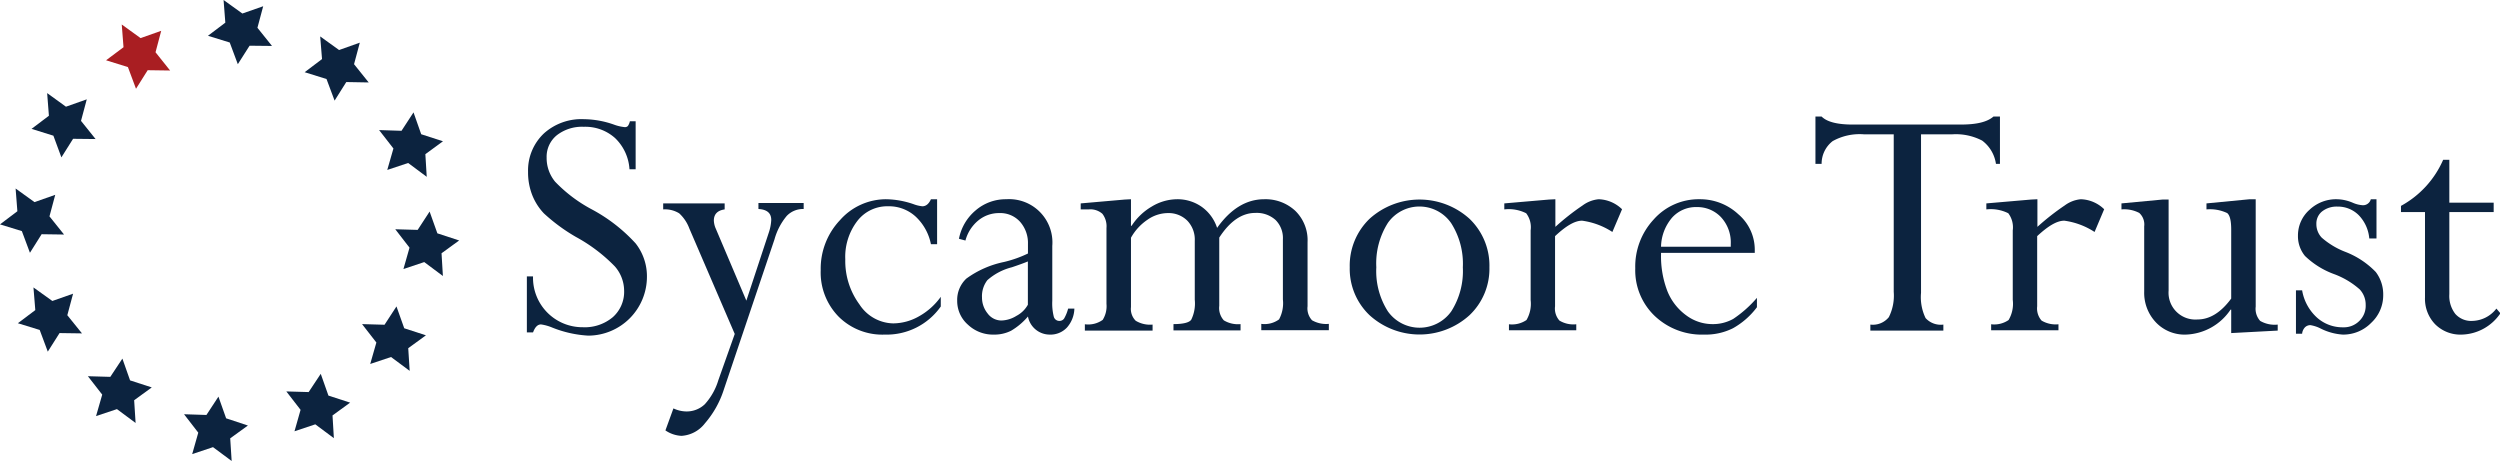 <svg id="Layer_1" data-name="Layer 1" xmlns="http://www.w3.org/2000/svg" viewBox="0 0 312.32 57.59"><defs><style>.cls-1{fill:#0c233f;}.cls-2{fill:#a91e22;}.cls-3{fill:#0c233e;}</style></defs><polygon class="cls-1" points="8 29.3 5.2 29.26 3.74 31.58 2.73 28.87 0 28.03 2.17 26.39 1.95 23.55 4.31 25.25 6.9 24.34 6.18 27.03 8 29.3"/><polygon class="cls-1" points="46.06 10.3 43.26 10.25 41.8 12.57 40.79 9.87 38.06 9.02 40.23 7.38 40 4.55 42.36 6.25 44.95 5.33 44.23 8.02 46.06 10.3"/><polygon class="cls-1" points="10.24 41.65 7.44 41.61 5.97 43.93 4.96 41.22 2.23 40.38 4.41 38.74 4.18 35.91 6.54 37.6 9.13 36.69 8.41 39.38 10.24 41.65"/><polygon class="cls-1" points="33.98 5.74 31.18 5.71 29.71 8.02 28.7 5.31 25.98 4.47 28.15 2.83 27.93 0 30.28 1.69 32.88 0.78 32.16 3.47 33.98 5.74"/><polygon class="cls-2" points="21.25 8.81 18.45 8.77 16.99 11.09 15.98 8.38 13.25 7.53 15.43 5.9 15.21 3.06 17.56 4.76 20.14 3.85 19.43 6.53 21.25 8.81"/><polygon class="cls-3" points="11.94 17.37 9.13 17.34 7.67 19.66 6.67 16.95 3.94 16.1 6.11 14.46 5.89 11.63 8.24 13.33 10.84 12.41 10.12 15.1 11.94 17.37"/><polygon class="cls-1" points="49.38 28.64 52.18 28.72 53.67 26.43 54.64 29.15 57.36 30.04 55.16 31.64 55.33 34.48 53 32.74 50.4 33.61 51.16 30.94 49.38 28.64"/><polygon class="cls-1" points="10.98 47 13.78 47.08 15.29 44.8 16.25 47.52 18.96 48.4 16.76 50 16.94 52.84 14.61 51.11 12 51.98 12.77 49.3 10.98 47"/><polygon class="cls-1" points="47.36 16.25 50.16 16.34 51.66 14.04 52.62 16.77 55.34 17.65 53.14 19.26 53.31 22.09 50.99 20.36 48.38 21.23 49.15 18.55 47.36 16.25"/><polygon class="cls-1" points="22.99 51.75 25.79 51.84 27.29 49.55 28.25 52.26 30.97 53.16 28.76 54.76 28.94 57.59 26.61 55.86 24.01 56.73 24.77 54.05 22.99 51.75"/><polygon class="cls-1" points="35.77 48.9 38.56 48.98 40.07 46.7 41.03 49.42 43.74 50.3 41.54 51.9 41.71 54.74 39.39 53.01 36.79 53.88 37.55 51.2 35.77 48.9"/><polygon class="cls-1" points="45.23 40.49 48.04 40.57 49.53 38.28 50.5 41.01 53.21 41.89 51 43.5 51.18 46.33 48.85 44.6 46.25 45.47 47.02 42.79 45.23 40.49"/><path class="cls-1" d="M80.47,18.26h.72v6h-.77a5.88,5.88,0,0,0-1.81-3.91,5.56,5.56,0,0,0-3.9-1.4A5.12,5.12,0,0,0,71.35,20a3.46,3.46,0,0,0-1.28,2.81,4.64,4.64,0,0,0,1.06,3,18.13,18.13,0,0,0,4.57,3.45,20.46,20.46,0,0,1,5.49,4.26,6.66,6.66,0,0,1,1.41,4.18,7.36,7.36,0,0,1-7.33,7.34,14.22,14.22,0,0,1-4.48-1,5.84,5.84,0,0,0-1.42-.4c-.43,0-.75.33-1,1h-.77v-7h.77a6.18,6.18,0,0,0,6.21,6.35,5.44,5.44,0,0,0,3.76-1.26,4.24,4.24,0,0,0,1.41-3.34,4.65,4.65,0,0,0-1.16-3,20.29,20.29,0,0,0-4.86-3.68,22.32,22.32,0,0,1-4-2.94,7.11,7.11,0,0,1-1.49-2.37,7.77,7.77,0,0,1-.49-2.82,6.35,6.35,0,0,1,2-4.82A7,7,0,0,1,74.75,18a11.6,11.6,0,0,1,3.74.68,5.41,5.41,0,0,0,1.32.31.5.5,0,0,0,.41-.14A1.61,1.61,0,0,0,80.47,18.26Z" transform="translate(-1.78 -3.11)"/><path class="cls-1" d="M92.31,28.52v.75c-.9.13-1.35.6-1.35,1.4a2.76,2.76,0,0,0,.24,1l3.82,9,2.78-8.43a5.78,5.78,0,0,0,.33-1.65c0-.86-.53-1.31-1.6-1.37v-.75h5.65v.75a2.81,2.81,0,0,0-2.12.87A7.84,7.84,0,0,0,98.54,33L92.2,51.8A12,12,0,0,1,89.84,56a4,4,0,0,1-2.93,1.56,3.88,3.88,0,0,1-2-.68l1-2.75a3.86,3.86,0,0,0,1.55.38,3.27,3.27,0,0,0,2.37-.9,7.81,7.81,0,0,0,1.69-3l2.05-5.78L87.9,31.66a4.85,4.85,0,0,0-1.27-1.9,3.38,3.38,0,0,0-2-.49v-.75Z" transform="translate(-1.78 -3.11)"/><path class="cls-1" d="M118.85,28v5.62h-.77a6.41,6.41,0,0,0-1.93-3.47,4.94,4.94,0,0,0-3.41-1.27,4.72,4.72,0,0,0-3.86,1.84,7.36,7.36,0,0,0-1.5,4.79,9.15,9.15,0,0,0,1.77,5.63,5.15,5.15,0,0,0,4.21,2.37,6.57,6.57,0,0,0,3.22-.88,8.33,8.33,0,0,0,2.73-2.44V41.4a8.27,8.27,0,0,1-7,3.51,7.73,7.73,0,0,1-5.76-2.24,7.88,7.88,0,0,1-2.24-5.82,8.81,8.81,0,0,1,2.41-6.24A7.68,7.68,0,0,1,112.5,28a11,11,0,0,1,3.39.61,4.3,4.3,0,0,0,1.12.27c.45,0,.81-.3,1.07-.88Z" transform="translate(-1.78 -3.11)"/><path class="cls-1" d="M125.91,44.91a4.54,4.54,0,0,1-3.21-1.24,3.93,3.93,0,0,1-1.34-3,3.64,3.64,0,0,1,1.15-2.76,12.16,12.16,0,0,1,4.69-2.07,14.49,14.49,0,0,0,3-1.06V33.6a4,4,0,0,0-1-2.8,3.33,3.33,0,0,0-2.59-1.07,4.06,4.06,0,0,0-2.61.92,4.86,4.86,0,0,0-1.61,2.51l-.81-.22a6.14,6.14,0,0,1,2.1-3.56A5.76,5.76,0,0,1,127.49,28a5.41,5.41,0,0,1,5.75,5.84v6.84a6.86,6.86,0,0,0,.19,2,.71.71,0,0,0,.72.52.69.69,0,0,0,.57-.3,5,5,0,0,0,.5-1.24H136a3.7,3.7,0,0,1-.93,2.37,2.82,2.82,0,0,1-2.17.88,2.77,2.77,0,0,1-2.7-2.26,8.3,8.3,0,0,1-2.11,1.78A4.63,4.63,0,0,1,125.91,44.91Zm4.28-3.73V35.77c-.45.19-1.11.43-2,.73a7.3,7.3,0,0,0-3.06,1.61,3.27,3.27,0,0,0-.67,2.17,3.15,3.15,0,0,0,.71,2,2.14,2.14,0,0,0,1.7.87,3.72,3.72,0,0,0,1.89-.58A3.47,3.47,0,0,0,130.19,41.18Z" transform="translate(-1.78 -3.11)"/><path class="cls-1" d="M143.07,28v3.32h.08a7.53,7.53,0,0,1,2.54-2.42,6.2,6.2,0,0,1,3.13-.9,5.26,5.26,0,0,1,3.09.95,5.2,5.2,0,0,1,1.92,2.63Q156.38,28,159.72,28a5.46,5.46,0,0,1,3.87,1.44,5.13,5.13,0,0,1,1.54,3.93v8a2.18,2.18,0,0,0,.56,1.75,3.54,3.54,0,0,0,2.1.45v.79h-8.44v-.79a3.06,3.06,0,0,0,2.22-.56,4.26,4.26,0,0,0,.48-2.49V33a3.18,3.18,0,0,0-.92-2.41,3.51,3.51,0,0,0-2.53-.88q-2.5,0-4.5,3.08v8.53a2.29,2.29,0,0,0,.57,1.81,3.41,3.41,0,0,0,2.09.47v.79h-8.38v-.79c1.2,0,2-.19,2.23-.57a4.62,4.62,0,0,0,.43-2.48V33.2a3.41,3.41,0,0,0-.94-2.53,3.31,3.31,0,0,0-2.44-.94,4.48,4.48,0,0,0-2.54.84,6.53,6.53,0,0,0-2.05,2.24v8.66a2.08,2.08,0,0,0,.59,1.71,3.46,3.46,0,0,0,2.11.48v.75h-8.46v-.79a3.11,3.11,0,0,0,2.23-.55,3.23,3.23,0,0,0,.47-2V31.6a2.56,2.56,0,0,0-.51-1.78,2.27,2.27,0,0,0-1.71-.55h-1v-.75l5.5-.48Z" transform="translate(-1.78 -3.11)"/><path class="cls-1" d="M187.85,36.5a8,8,0,0,1-2.5,6,9.29,9.29,0,0,1-12.46,0,8,8,0,0,1-2.49-6,8.12,8.12,0,0,1,2.48-6.06,9.31,9.31,0,0,1,12.48,0A8.09,8.09,0,0,1,187.85,36.5Zm-3.32,0a9.44,9.44,0,0,0-1.45-5.5,4.82,4.82,0,0,0-7.91-.05,9.44,9.44,0,0,0-1.45,5.55A9.36,9.36,0,0,0,175.16,42a4.86,4.86,0,0,0,7.93,0A9.38,9.38,0,0,0,184.53,36.51Z" transform="translate(-1.78 -3.11)"/><path class="cls-1" d="M196.09,28v3.45a29.92,29.92,0,0,1,3.41-2.68,4,4,0,0,1,2-.77,4.39,4.39,0,0,1,2.92,1.25l-1.21,2.84a9.15,9.15,0,0,0-3.78-1.41c-.91,0-2,.64-3.38,1.93v8.77a2.25,2.25,0,0,0,.55,1.78,3.38,3.38,0,0,0,2.1.46v.75h-8.41v-.75a3.21,3.21,0,0,0,2.19-.53A4,4,0,0,0,193,40.6V31.89a2.87,2.87,0,0,0-.56-2.14,4.83,4.83,0,0,0-2.73-.48v-.75l5.58-.48Z" transform="translate(-1.78 -3.11)"/><path class="cls-1" d="M221.27,40.32v1.17a9.53,9.53,0,0,1-3,2.63,7.64,7.64,0,0,1-3.61.79,8.54,8.54,0,0,1-6.17-2.34,7.88,7.88,0,0,1-2.42-5.94,8.64,8.64,0,0,1,2.31-6.11A7.5,7.5,0,0,1,214.1,28a7,7,0,0,1,4.84,1.87A5.82,5.82,0,0,1,221,34.37v.33H209.29v.22a12.09,12.09,0,0,0,.8,4.58,6.92,6.92,0,0,0,2.34,3,5.48,5.48,0,0,0,3.21,1.1,5.23,5.23,0,0,0,2.67-.65A14.49,14.49,0,0,0,221.27,40.32Zm-12-6.39H218v-.31a4.64,4.64,0,0,0-1.22-3.38,4.06,4.06,0,0,0-3-1.26,4,4,0,0,0-3.11,1.32A5.76,5.76,0,0,0,209.29,33.93Z" transform="translate(-1.78 -3.11)"/><path class="cls-1" d="M245.68,19.89h-3.91V39.7a6,6,0,0,0,.57,3.15,2.56,2.56,0,0,0,2.22.81v.75h-9.12v-.75a2.57,2.57,0,0,0,2.31-.93,6,6,0,0,0,.61-3.16V19.89h-3.73a6.92,6.92,0,0,0-3.9.85,3.57,3.57,0,0,0-1.38,2.84h-.77V17.67h.77q1,1,3.87,1h13.51c2,0,3.31-.32,4.09-1h.81v5.91h-.5a4.41,4.41,0,0,0-1.73-2.91A7.11,7.11,0,0,0,245.68,19.89Z" transform="translate(-1.78 -3.11)"/><path class="cls-1" d="M256.31,28v3.45a30.73,30.73,0,0,1,3.42-2.68,4,4,0,0,1,2-.77,4.37,4.37,0,0,1,2.92,1.25l-1.2,2.84a9.15,9.15,0,0,0-3.78-1.41c-.91,0-2,.64-3.39,1.93v8.77a2.29,2.29,0,0,0,.55,1.78,3.43,3.43,0,0,0,2.11.46v.75h-8.41v-.75a3.16,3.16,0,0,0,2.18-.53,4,4,0,0,0,.52-2.53V31.89a2.92,2.92,0,0,0-.56-2.14,4.89,4.89,0,0,0-2.74-.48v-.75l5.58-.48Z" transform="translate(-1.78 -3.11)"/><path class="cls-1" d="M282.83,28h.75V41.42a2.25,2.25,0,0,0,.56,1.78,3.62,3.62,0,0,0,2.19.46v.75l-5.81.31V41.79h-.08a7,7,0,0,1-5.58,3.12,4.94,4.94,0,0,1-3.75-1.53,5.36,5.36,0,0,1-1.46-3.84V31.38a1.93,1.93,0,0,0-.62-1.67,4.06,4.06,0,0,0-2.22-.44v-.75l5.12-.48h.77V39.42a3.35,3.35,0,0,0,3.61,3.6c1.52,0,2.93-.87,4.21-2.61V31.8c0-1.1-.16-1.79-.5-2.07a5,5,0,0,0-2.59-.46v-.75Z" transform="translate(-1.78 -3.11)"/><path class="cls-1" d="M298.67,28v4.9h-.9A4.78,4.78,0,0,0,296.46,30a3.67,3.67,0,0,0-2.66-1.08,2.94,2.94,0,0,0-1.91.59,1.93,1.93,0,0,0-.73,1.58,2.44,2.44,0,0,0,.67,1.71,9.85,9.85,0,0,0,2.91,1.76,10.54,10.54,0,0,1,3.84,2.53,4.62,4.62,0,0,1,.93,2.9A4.69,4.69,0,0,1,298,43.45a4.88,4.88,0,0,1-3.54,1.46,7.19,7.19,0,0,1-2.79-.77,4.36,4.36,0,0,0-1.25-.41.94.94,0,0,0-.71.3,1.32,1.32,0,0,0-.33.77h-.77V39.38h.77a5.92,5.92,0,0,0,1.85,3.4A4.78,4.78,0,0,0,294.52,44a2.71,2.71,0,0,0,2-.79,2.62,2.62,0,0,0,.8-2,2.79,2.79,0,0,0-.74-1.94,10.08,10.08,0,0,0-3.19-1.91,10.32,10.32,0,0,1-3.65-2.27,3.87,3.87,0,0,1-.88-2.55,4.27,4.27,0,0,1,1.44-3.22A4.83,4.83,0,0,1,293.71,28a5.22,5.22,0,0,1,2,.44,3.69,3.69,0,0,0,1.25.31,1,1,0,0,0,1-.75Z" transform="translate(-1.78 -3.11)"/><path class="cls-1" d="M307,23.07h.77v5.36h5.54V29.6h-5.54V39.86a3.66,3.66,0,0,0,.75,2.47,2.65,2.65,0,0,0,2.13.87,3.91,3.91,0,0,0,3-1.54l.5.59a6,6,0,0,1-4.81,2.66A4.47,4.47,0,0,1,306,43.62a4.57,4.57,0,0,1-1.27-3.34V29.6h-3v-.77A12,12,0,0,0,307,23.07Z" transform="translate(-1.78 -3.11)"/></svg>